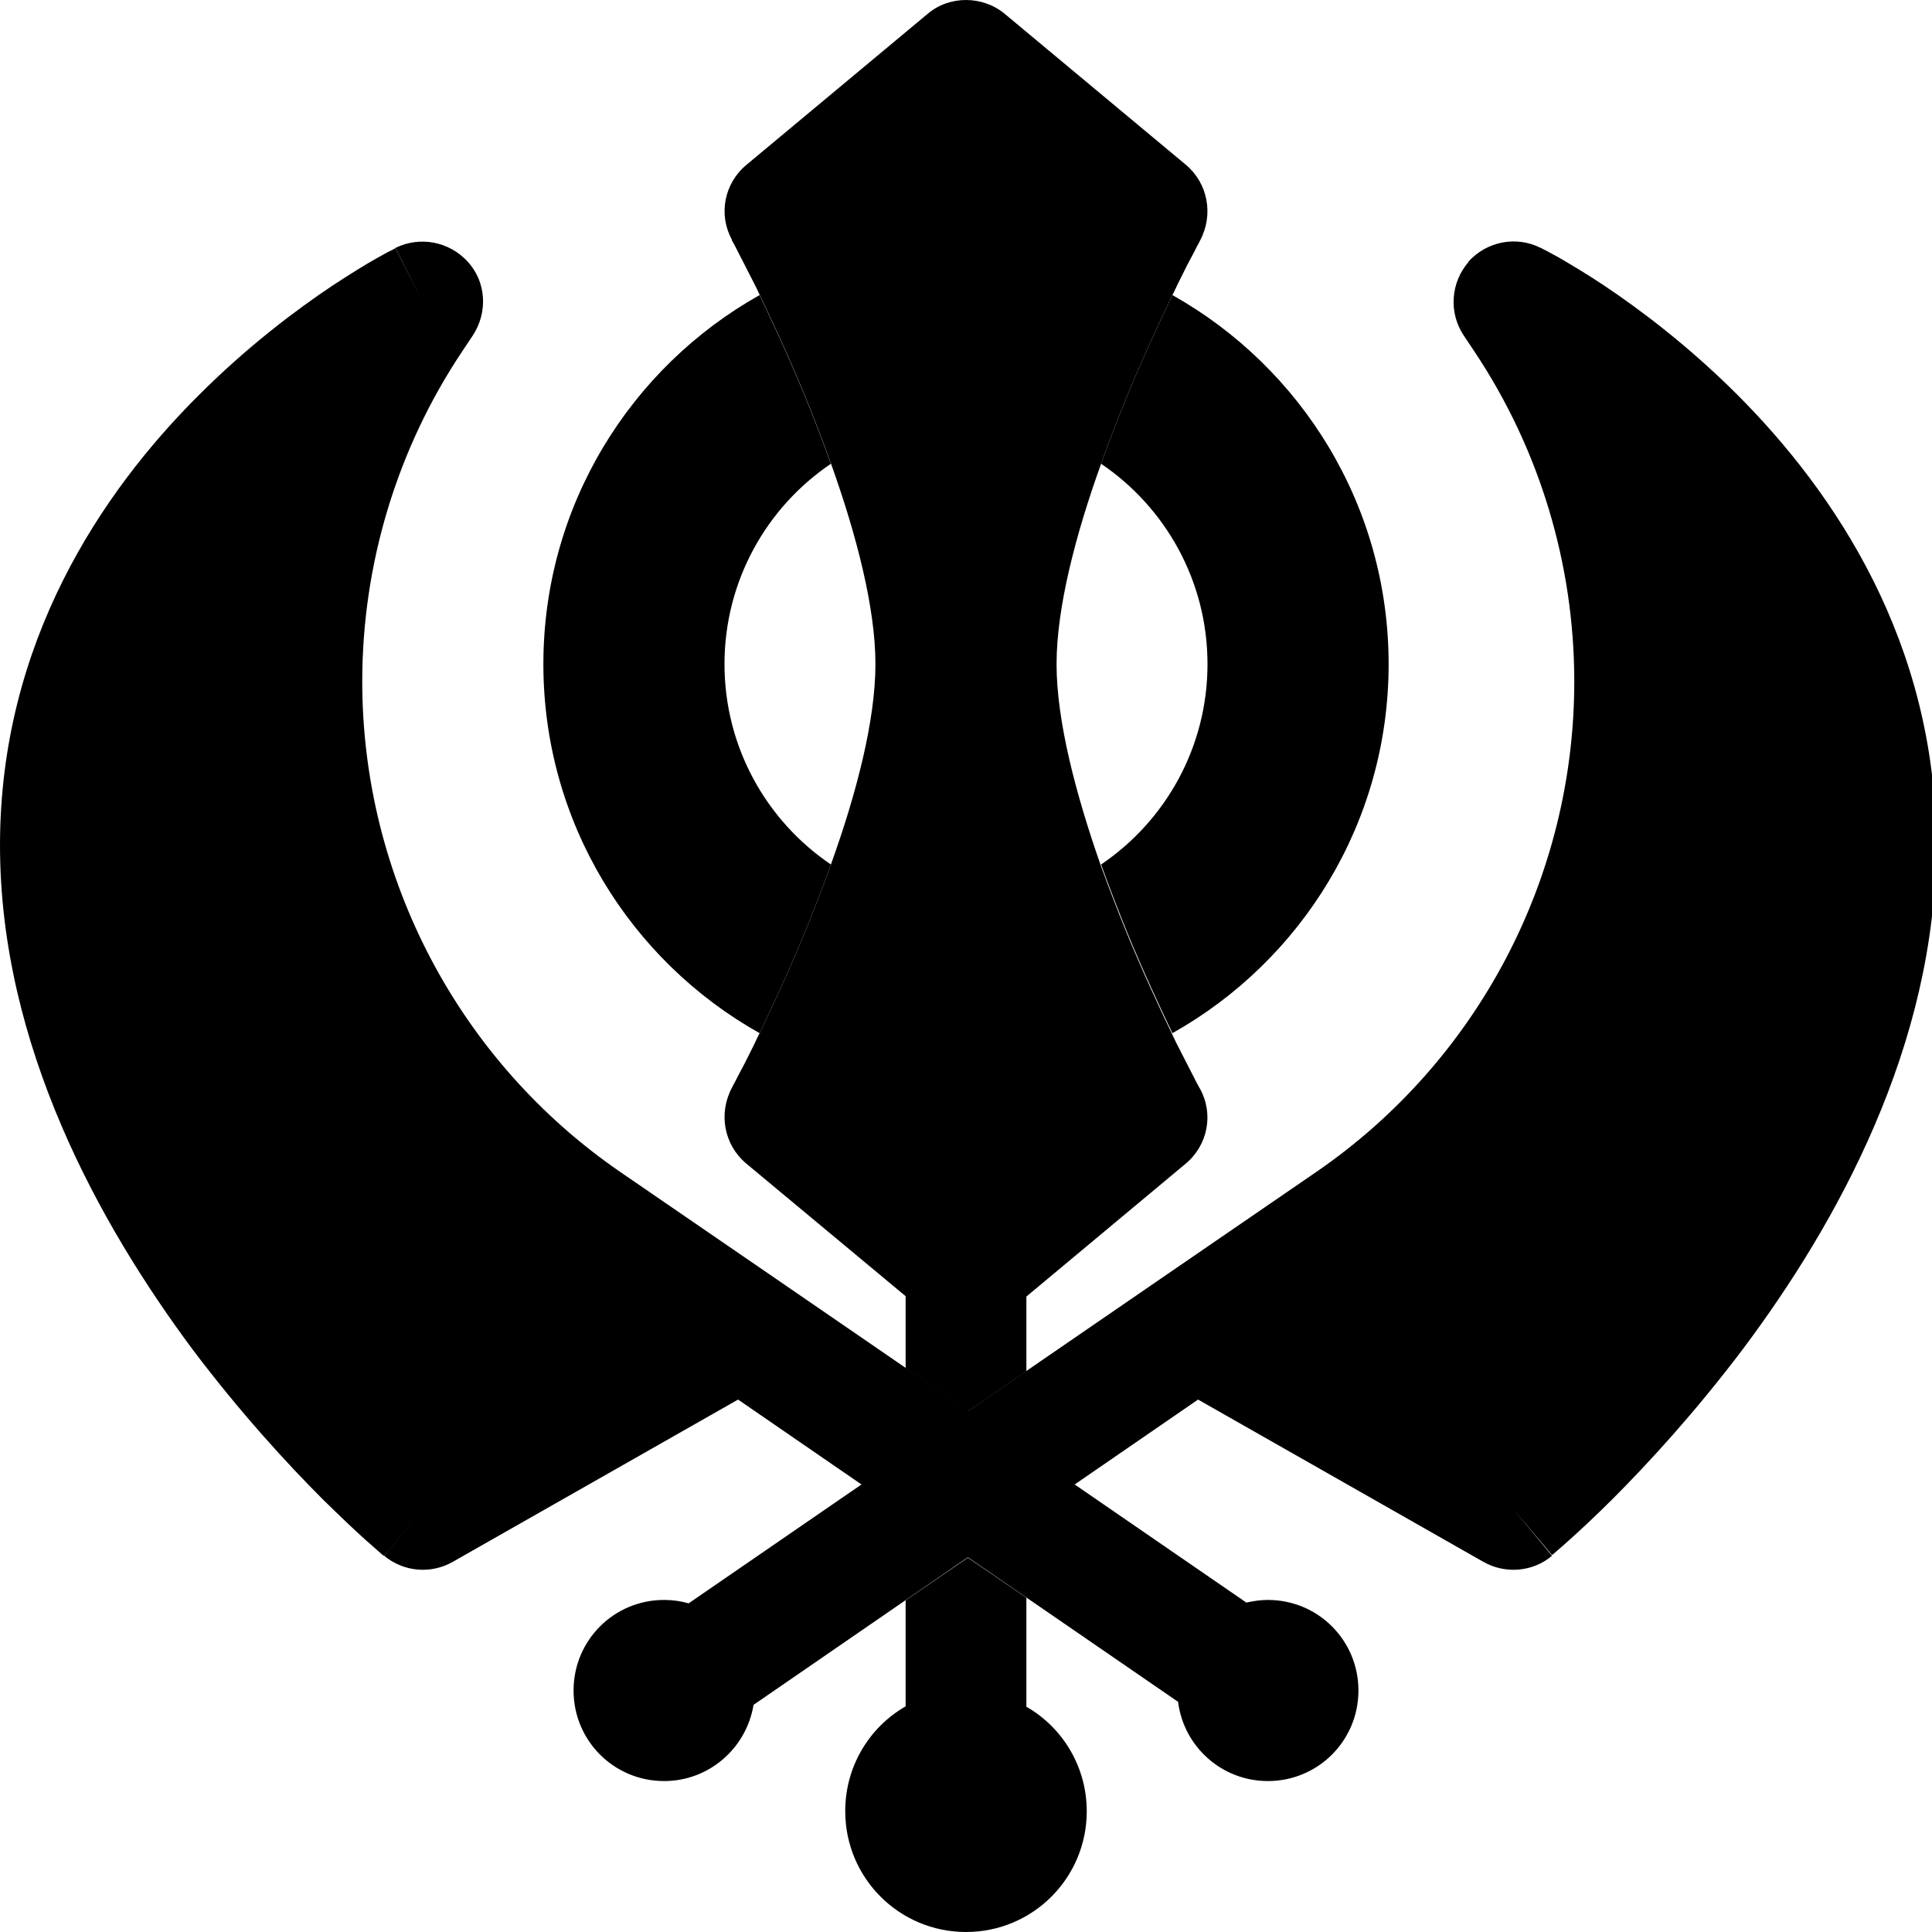 <svg xmlns="http://www.w3.org/2000/svg" width="24" height="24" viewBox="0 0 512 512"><path class="pr-icon-duotone-secondary" d="M193.9 63.6l.4 .7c.3 .5 .7 1.3 1.2 2.3c1 2 2.6 5 4.4 8.6c.5 .9 .9 1.9 1.4 2.9c3.4 7.1 7.7 16.3 11.9 26.5c2.4 5.9 4.8 12.1 7 18.2C227 141.8 232 161.1 232 176s-5 34.2-11.8 53.1c-2.2 6.2-4.6 12.3-7 18.2c-4.2 10.2-8.5 19.4-11.9 26.5c-.5 1-1 2-1.4 2.9c-1.8 3.7-3.3 6.6-4.4 8.6c-.5 1-.9 1.8-1.2 2.3l-.3 .6c-3.7 6.9-2.1 15.2 3.7 20.1L240 343.5l0 19.1c5.5 3.8 11 7.6 16.5 11.4c5.2-3.5 10.3-7.1 15.5-10.6l0-19.8 42.2-35.2c5.9-4.9 7.5-13.2 3.8-19.9c-.2-.3-.3-.5-.4-.7c-.3-.5-.7-1.3-1.2-2.3c-1-2-2.6-5-4.4-8.6c-.5-.9-.9-1.9-1.4-2.9c-3.4-7.1-7.7-16.3-11.9-26.5c-2.4-5.9-4.8-12.1-7-18.2C285 210.2 280 190.9 280 176s5-34.2 11.8-53.1c2.2-6.2 4.6-12.3 7-18.2c4.2-10.2 8.5-19.4 11.9-26.5c.5-1 1-2 1.4-2.9c1.8-3.7 3.3-6.6 4.4-8.6c.5-1 .9-1.8 1.2-2.3l.3-.6c3.7-6.9 2.1-15.2-3.7-20.1l-48-40C263.3 1.2 259.6 0 256 0s-7.3 1.2-10.2 3.7l-48 40c-5.9 4.9-7.5 13.2-3.8 19.9zM224 480c0 17.7 14.3 32 32 32s32-14.3 32-32c0-11.8-6.4-22.2-16-27.7l0-28.9-15.5-10.6L240 424.1l0 28.1c-9.6 5.5-16 15.9-16 27.7z"/><path class="pr-icon-duotone-primary" d="M389.1 69.4c4.8-5.4 12.7-7 19.2-3.7L401.1 80c7.2-14.3 7.2-14.3 7.2-14.3s0 0 0 0s0 0 0 0l.1 0 .3 .2 1 .5c.8 .4 2 1.1 3.5 1.9c2.9 1.7 7 4.1 11.8 7.3c9.6 6.4 22.5 16.1 35.4 29c25.7 25.7 52.7 65.6 52.7 119.3c0 53.1-26.4 100.5-51.2 133.6c-12.6 16.7-25.1 30.3-34.5 39.7c-4.7 4.7-8.7 8.4-11.5 10.9c-1.4 1.3-2.5 2.2-3.3 2.9l-.9 .8-.3 .2-.1 .1c0 0 0 0 0 0s0 0 0 0L401.1 400l10.2 12.3c-5.1 4.3-12.4 4.9-18.2 1.6l-75.6-43-32.7 22.5 45.5 31.3c1.8-.4 3.7-.7 5.7-.7c13.3 0 24 10.7 24 24s-10.7 24-24 24c-12.2 0-22.3-9.1-23.8-21l-55.7-38.3-56.8 39.1C197.8 463.3 187.9 472 176 472c-13.3 0-24-10.7-24-24s10.7-24 24-24c2.2 0 4.4 .3 6.5 .9l45.8-31.5-32.7-22.5-75.6 43c-5.8 3.3-13 2.7-18.2-1.6L112 400c-10.2 12.3-10.2 12.3-10.3 12.3s0 0 0 0s0 0 0 0l-.1-.1-.3-.2-.9-.8c-.8-.7-1.9-1.7-3.3-2.9c-2.8-2.5-6.7-6.2-11.5-10.9c-9.4-9.4-21.9-23-34.5-39.7C26.4 324.5 0 277.1 0 224c0-53.7 26.9-93.6 52.7-119.3c12.9-12.9 25.8-22.6 35.4-29C93 72.5 97 70 99.9 68.4c1.5-.8 2.6-1.5 3.5-1.9l1-.5 .3-.2 .1 0c0 0 0 0 0 0s0 0 0 0L112 80l-7.2-14.3c6.5-3.2 14.3-1.7 19.2 3.7s5.3 13.4 1.3 19.5l-2.8 4.2C105.2 119 96 149.5 96 180.6c0 51.9 25.6 100.6 68.4 130l41.1 28.2 51.1 35.1 51.1-35.1 41.1-28.2c42.8-29.4 68.4-78 68.4-130c0-31.1-9.2-61.6-26.5-87.5l-2.8-4.2c-4-6-3.5-14 1.3-19.5zM144 176c0-42 23.1-78.6 57.3-97.8c3.4 7.1 7.7 16.3 11.9 26.5c2.4 5.9 4.8 12.1 7 18.2c-17 11.5-28.2 31-28.2 53.1s11.2 41.6 28.2 53.1c-2.2 6.2-4.6 12.3-7 18.2c-4.2 10.2-8.5 19.4-11.9 26.5C167.1 254.6 144 218 144 176zm154.8-71.3c4.2-10.2 8.5-19.4 11.9-26.5C344.9 97.4 368 134 368 176s-23.1 78.6-57.3 97.8c-3.4-7.1-7.7-16.3-11.9-26.5c-2.4-5.9-4.8-12.1-7-18.2c17-11.5 28.2-31 28.2-53.1s-11.2-41.6-28.2-53.1c2.2-6.2 4.6-12.3 7-18.2z"/></svg>
